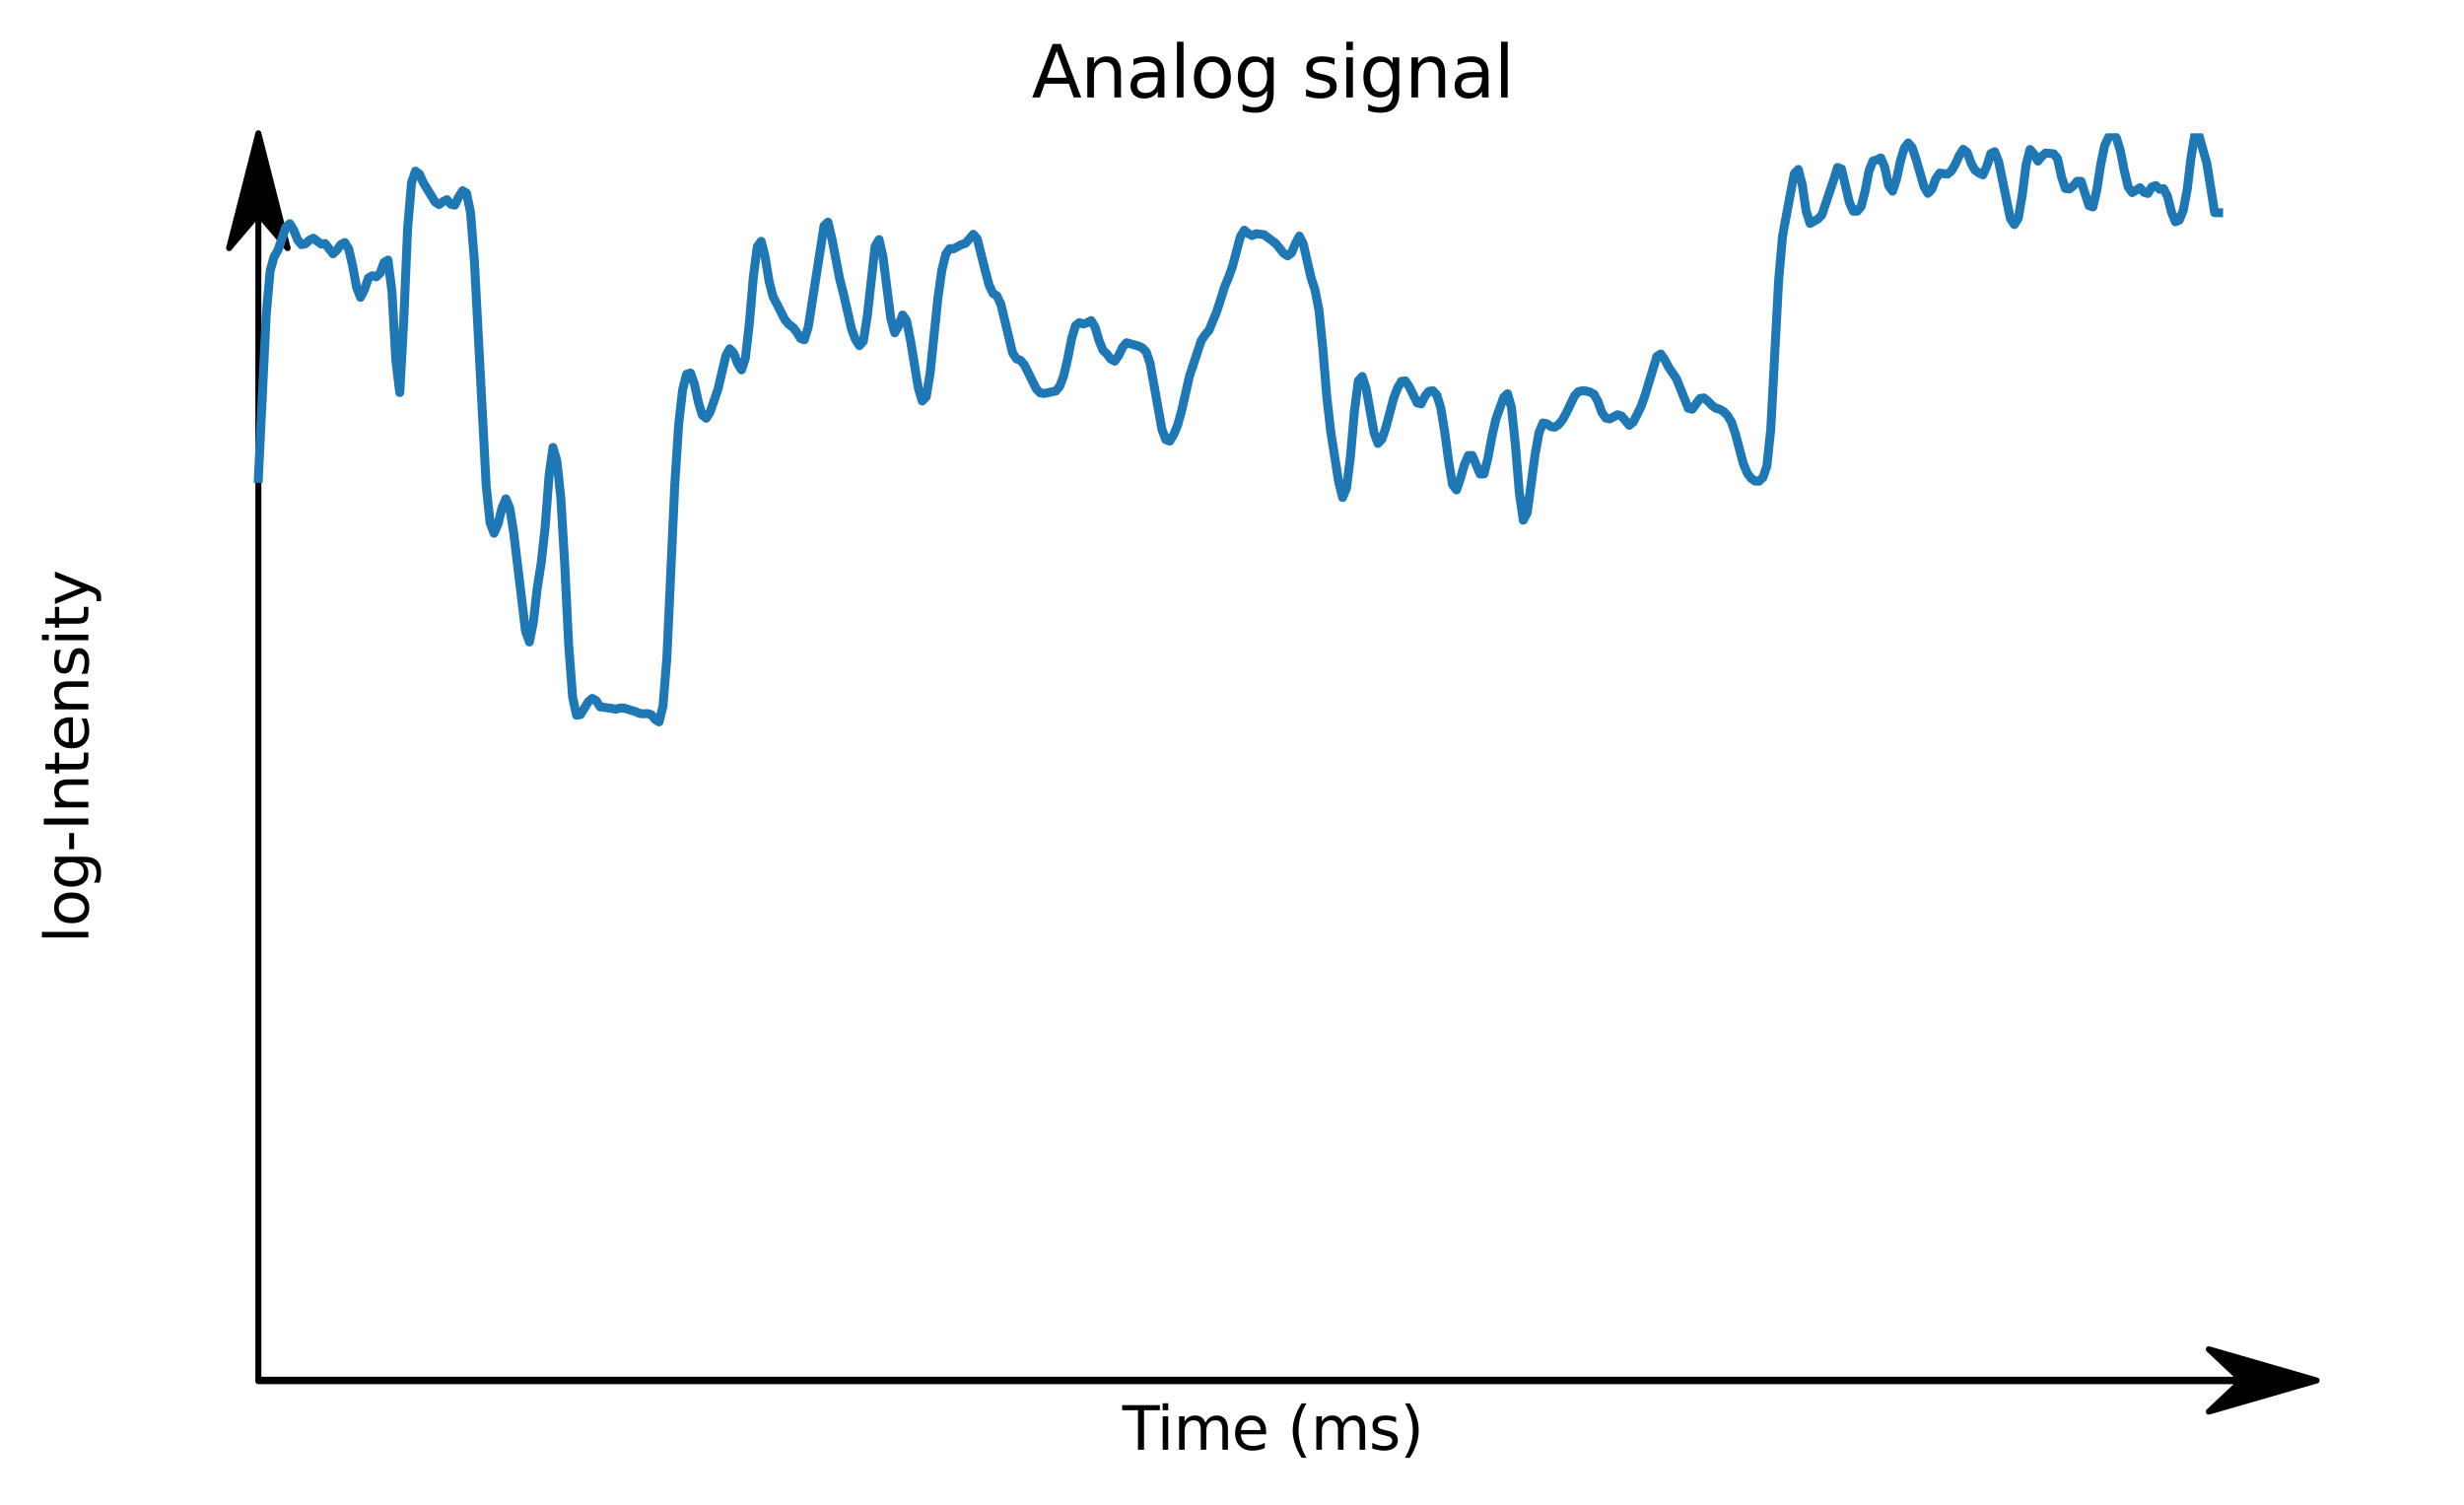 <?xml version="1.0" encoding="utf-8" standalone="no"?>
<!DOCTYPE svg PUBLIC "-//W3C//DTD SVG 1.1//EN"
  "http://www.w3.org/Graphics/SVG/1.1/DTD/svg11.dtd">
<svg xmlns:xlink="http://www.w3.org/1999/xlink" width="412.523pt" height="251.996pt" viewBox="0 0 412.523 251.996" xmlns="http://www.w3.org/2000/svg" version="1.1">
 <defs>
  <style type="text/css">*{stroke-linejoin: round; stroke-linecap: butt}</style>
 </defs>
 <g id="figure_1">
  <g id="patch_1">
   <path d="M 0 251.996 
L 412.523 251.996 
L 412.523 0 
L 0 0 
L 0 251.996 
z
" style="fill: none"/>
  </g>
  <g id="axes_1">
   <g id="patch_2">
    <path d="M 20.878 231.118 
L 405.323 231.118 
L 405.323 22.318 
L 20.878 22.318 
L 20.878 231.118 
z
" style="fill: none"/>
   </g>
   <g id="patch_3">
    <path d="M 387.848 231.118 
L 369.798 236.338 
L 375.213 231.241 
L 43.255 231.241 
L 43.255 230.996 
L 375.213 230.996 
L 369.798 225.898 
z
" style="stroke: #000000; stroke-linejoin: miter"/>
   </g>
   <g id="patch_4">
    <path d="M 43.255 22.318 
L 48.156 41.54 
L 43.255 35.774 
L 43.255 231.118 
L 43.254 231.118 
L 43.254 35.774 
L 38.353 41.54 
z
" style="stroke: #000000; stroke-linejoin: miter"/>
   </g>
   <g id="matplotlib.axis_1">
    <g id="text_1">
     <!-- Time (ms) -->
     <g transform="translate(187.901 242.717) scale(0.1 -0.1)">
      <defs>
       <path id="DejaVuSans-54" d="M -19 4666 
L 3928 4666 
L 3928 4134 
L 2272 4134 
L 2272 0 
L 1638 0 
L 1638 4134 
L -19 4134 
L -19 4666 
z
" transform="scale(0.016)"/>
       <path id="DejaVuSans-69" d="M 603 3500 
L 1178 3500 
L 1178 0 
L 603 0 
L 603 3500 
z
M 603 4863 
L 1178 4863 
L 1178 4134 
L 603 4134 
L 603 4863 
z
" transform="scale(0.016)"/>
       <path id="DejaVuSans-6d" d="M 3328 2828 
Q 3544 3216 3844 3400 
Q 4144 3584 4550 3584 
Q 5097 3584 5394 3201 
Q 5691 2819 5691 2113 
L 5691 0 
L 5113 0 
L 5113 2094 
Q 5113 2597 4934 2840 
Q 4756 3084 4391 3084 
Q 3944 3084 3684 2787 
Q 3425 2491 3425 1978 
L 3425 0 
L 2847 0 
L 2847 2094 
Q 2847 2600 2669 2842 
Q 2491 3084 2119 3084 
Q 1678 3084 1418 2786 
Q 1159 2488 1159 1978 
L 1159 0 
L 581 0 
L 581 3500 
L 1159 3500 
L 1159 2956 
Q 1356 3278 1631 3431 
Q 1906 3584 2284 3584 
Q 2666 3584 2933 3390 
Q 3200 3197 3328 2828 
z
" transform="scale(0.016)"/>
       <path id="DejaVuSans-65" d="M 3597 1894 
L 3597 1613 
L 953 1613 
Q 991 1019 1311 708 
Q 1631 397 2203 397 
Q 2534 397 2845 478 
Q 3156 559 3463 722 
L 3463 178 
Q 3153 47 2828 -22 
Q 2503 -91 2169 -91 
Q 1331 -91 842 396 
Q 353 884 353 1716 
Q 353 2575 817 3079 
Q 1281 3584 2069 3584 
Q 2775 3584 3186 3129 
Q 3597 2675 3597 1894 
z
M 3022 2063 
Q 3016 2534 2758 2815 
Q 2500 3097 2075 3097 
Q 1594 3097 1305 2825 
Q 1016 2553 972 2059 
L 3022 2063 
z
" transform="scale(0.016)"/>
       <path id="DejaVuSans-20" transform="scale(0.016)"/>
       <path id="DejaVuSans-28" d="M 1984 4856 
Q 1566 4138 1362 3434 
Q 1159 2731 1159 2009 
Q 1159 1288 1364 580 
Q 1569 -128 1984 -844 
L 1484 -844 
Q 1016 -109 783 600 
Q 550 1309 550 2009 
Q 550 2706 781 3412 
Q 1013 4119 1484 4856 
L 1984 4856 
z
" transform="scale(0.016)"/>
       <path id="DejaVuSans-73" d="M 2834 3397 
L 2834 2853 
Q 2591 2978 2328 3040 
Q 2066 3103 1784 3103 
Q 1356 3103 1142 2972 
Q 928 2841 928 2578 
Q 928 2378 1081 2264 
Q 1234 2150 1697 2047 
L 1894 2003 
Q 2506 1872 2764 1633 
Q 3022 1394 3022 966 
Q 3022 478 2636 193 
Q 2250 -91 1575 -91 
Q 1294 -91 989 -36 
Q 684 19 347 128 
L 347 722 
Q 666 556 975 473 
Q 1284 391 1588 391 
Q 1994 391 2212 530 
Q 2431 669 2431 922 
Q 2431 1156 2273 1281 
Q 2116 1406 1581 1522 
L 1381 1569 
Q 847 1681 609 1914 
Q 372 2147 372 2553 
Q 372 3047 722 3315 
Q 1072 3584 1716 3584 
Q 2034 3584 2315 3537 
Q 2597 3491 2834 3397 
z
" transform="scale(0.016)"/>
       <path id="DejaVuSans-29" d="M 513 4856 
L 1013 4856 
Q 1481 4119 1714 3412 
Q 1947 2706 1947 2009 
Q 1947 1309 1714 600 
Q 1481 -109 1013 -844 
L 513 -844 
Q 928 -128 1133 580 
Q 1338 1288 1338 2009 
Q 1338 2731 1133 3434 
Q 928 4138 513 4856 
z
" transform="scale(0.016)"/>
      </defs>
      <use xlink:href="#DejaVuSans-54"/>
      <use xlink:href="#DejaVuSans-69" x="57.959"/>
      <use xlink:href="#DejaVuSans-6d" x="85.742"/>
      <use xlink:href="#DejaVuSans-65" x="183.154"/>
      <use xlink:href="#DejaVuSans-20" x="244.678"/>
      <use xlink:href="#DejaVuSans-28" x="276.465"/>
      <use xlink:href="#DejaVuSans-6d" x="315.479"/>
      <use xlink:href="#DejaVuSans-73" x="412.891"/>
      <use xlink:href="#DejaVuSans-29" x="464.99"/>
     </g>
    </g>
   </g>
   <g id="matplotlib.axis_2">
    <g id="text_2">
     <!-- log-Intensity -->
     <g transform="translate(14.798 157.907) rotate(-90) scale(0.1 -0.1)">
      <defs>
       <path id="DejaVuSans-6c" d="M 603 4863 
L 1178 4863 
L 1178 0 
L 603 0 
L 603 4863 
z
" transform="scale(0.016)"/>
       <path id="DejaVuSans-6f" d="M 1959 3097 
Q 1497 3097 1228 2736 
Q 959 2375 959 1747 
Q 959 1119 1226 758 
Q 1494 397 1959 397 
Q 2419 397 2687 759 
Q 2956 1122 2956 1747 
Q 2956 2369 2687 2733 
Q 2419 3097 1959 3097 
z
M 1959 3584 
Q 2709 3584 3137 3096 
Q 3566 2609 3566 1747 
Q 3566 888 3137 398 
Q 2709 -91 1959 -91 
Q 1206 -91 779 398 
Q 353 888 353 1747 
Q 353 2609 779 3096 
Q 1206 3584 1959 3584 
z
" transform="scale(0.016)"/>
       <path id="DejaVuSans-67" d="M 2906 1791 
Q 2906 2416 2648 2759 
Q 2391 3103 1925 3103 
Q 1463 3103 1205 2759 
Q 947 2416 947 1791 
Q 947 1169 1205 825 
Q 1463 481 1925 481 
Q 2391 481 2648 825 
Q 2906 1169 2906 1791 
z
M 3481 434 
Q 3481 -459 3084 -895 
Q 2688 -1331 1869 -1331 
Q 1566 -1331 1297 -1286 
Q 1028 -1241 775 -1147 
L 775 -588 
Q 1028 -725 1275 -790 
Q 1522 -856 1778 -856 
Q 2344 -856 2625 -561 
Q 2906 -266 2906 331 
L 2906 616 
Q 2728 306 2450 153 
Q 2172 0 1784 0 
Q 1141 0 747 490 
Q 353 981 353 1791 
Q 353 2603 747 3093 
Q 1141 3584 1784 3584 
Q 2172 3584 2450 3431 
Q 2728 3278 2906 2969 
L 2906 3500 
L 3481 3500 
L 3481 434 
z
" transform="scale(0.016)"/>
       <path id="DejaVuSans-2d" d="M 313 2009 
L 1997 2009 
L 1997 1497 
L 313 1497 
L 313 2009 
z
" transform="scale(0.016)"/>
       <path id="DejaVuSans-49" d="M 628 4666 
L 1259 4666 
L 1259 0 
L 628 0 
L 628 4666 
z
" transform="scale(0.016)"/>
       <path id="DejaVuSans-6e" d="M 3513 2113 
L 3513 0 
L 2938 0 
L 2938 2094 
Q 2938 2591 2744 2837 
Q 2550 3084 2163 3084 
Q 1697 3084 1428 2787 
Q 1159 2491 1159 1978 
L 1159 0 
L 581 0 
L 581 3500 
L 1159 3500 
L 1159 2956 
Q 1366 3272 1645 3428 
Q 1925 3584 2291 3584 
Q 2894 3584 3203 3211 
Q 3513 2838 3513 2113 
z
" transform="scale(0.016)"/>
       <path id="DejaVuSans-74" d="M 1172 4494 
L 1172 3500 
L 2356 3500 
L 2356 3053 
L 1172 3053 
L 1172 1153 
Q 1172 725 1289 603 
Q 1406 481 1766 481 
L 2356 481 
L 2356 0 
L 1766 0 
Q 1100 0 847 248 
Q 594 497 594 1153 
L 594 3053 
L 172 3053 
L 172 3500 
L 594 3500 
L 594 4494 
L 1172 4494 
z
" transform="scale(0.016)"/>
       <path id="DejaVuSans-79" d="M 2059 -325 
Q 1816 -950 1584 -1140 
Q 1353 -1331 966 -1331 
L 506 -1331 
L 506 -850 
L 844 -850 
Q 1081 -850 1212 -737 
Q 1344 -625 1503 -206 
L 1606 56 
L 191 3500 
L 800 3500 
L 1894 763 
L 2988 3500 
L 3597 3500 
L 2059 -325 
z
" transform="scale(0.016)"/>
      </defs>
      <use xlink:href="#DejaVuSans-6c"/>
      <use xlink:href="#DejaVuSans-6f" x="27.783"/>
      <use xlink:href="#DejaVuSans-67" x="88.965"/>
      <use xlink:href="#DejaVuSans-2d" x="152.441"/>
      <use xlink:href="#DejaVuSans-49" x="188.525"/>
      <use xlink:href="#DejaVuSans-6e" x="218.018"/>
      <use xlink:href="#DejaVuSans-74" x="281.396"/>
      <use xlink:href="#DejaVuSans-65" x="320.605"/>
      <use xlink:href="#DejaVuSans-6e" x="382.129"/>
      <use xlink:href="#DejaVuSans-73" x="445.508"/>
      <use xlink:href="#DejaVuSans-69" x="497.607"/>
      <use xlink:href="#DejaVuSans-74" x="525.391"/>
      <use xlink:href="#DejaVuSans-79" x="564.6"/>
     </g>
    </g>
   </g>
   <g id="line2d_1">
    <path d="M 43.255 80.098 
L 44.57 52.717 
L 45.228 45.336 
L 45.885 42.993 
L 46.543 41.877 
L 47.858 38.014 
L 48.516 37.45 
L 49.174 38.514 
L 49.831 40.166 
L 50.489 40.956 
L 51.147 40.81 
L 51.804 40.21 
L 52.462 39.882 
L 53.778 40.865 
L 54.435 40.779 
L 55.751 42.492 
L 56.408 41.871 
L 57.066 40.941 
L 57.724 40.61 
L 58.381 41.673 
L 59.039 44.532 
L 59.697 48.094 
L 60.354 49.787 
L 61.012 48.511 
L 61.67 46.551 
L 62.327 46.166 
L 62.985 46.357 
L 63.643 45.731 
L 64.3 43.93 
L 64.958 43.548 
L 65.616 48.773 
L 66.274 60.377 
L 66.931 65.723 
L 67.589 53.786 
L 68.247 38.164 
L 68.904 30.554 
L 69.562 28.65 
L 70.22 29.147 
L 70.877 30.604 
L 72.85 33.822 
L 73.508 34.245 
L 74.166 33.752 
L 74.823 33.428 
L 75.481 34.198 
L 76.139 34.349 
L 76.796 32.959 
L 77.454 31.934 
L 78.112 32.349 
L 78.77 35.528 
L 79.427 43.764 
L 81.4 81.36 
L 82.058 87.585 
L 82.716 89.278 
L 83.373 87.756 
L 84.031 85.087 
L 84.689 83.518 
L 85.346 85.049 
L 86.004 89.223 
L 87.977 105.606 
L 88.635 107.481 
L 89.292 104.206 
L 89.95 98.417 
L 90.608 94.26 
L 91.266 88.319 
L 91.923 79.609 
L 92.581 74.917 
L 93.239 77.186 
L 93.896 83.396 
L 94.554 94.627 
L 95.212 108.016 
L 95.869 116.725 
L 96.527 119.747 
L 97.185 119.638 
L 98.5 117.483 
L 99.158 116.926 
L 99.815 117.312 
L 100.473 118.336 
L 102.446 118.607 
L 103.104 118.743 
L 103.762 118.548 
L 104.419 118.539 
L 106.392 119.14 
L 107.05 119.439 
L 107.708 119.506 
L 108.365 119.459 
L 109.023 119.644 
L 109.681 120.453 
L 110.338 120.861 
L 110.996 118.235 
L 111.654 110.038 
L 112.969 81.212 
L 113.627 71.014 
L 114.284 65.269 
L 114.942 62.658 
L 115.6 62.451 
L 116.258 64.277 
L 116.915 67.291 
L 117.573 69.492 
L 118.231 70.024 
L 118.888 68.984 
L 120.204 65.171 
L 121.519 59.566 
L 122.177 58.394 
L 122.834 59.086 
L 123.492 60.87 
L 124.15 61.925 
L 124.807 59.891 
L 125.465 54.063 
L 126.123 46.382 
L 126.78 41.316 
L 127.438 40.4 
L 128.096 43.031 
L 128.754 47.04 
L 129.411 49.627 
L 130.727 52.185 
L 131.384 53.495 
L 132.042 54.28 
L 132.7 54.752 
L 133.357 55.559 
L 134.015 56.658 
L 134.673 56.883 
L 135.33 54.687 
L 137.961 37.806 
L 138.619 37.197 
L 139.276 39.954 
L 140.592 46.763 
L 141.25 49.333 
L 142.565 55.085 
L 143.223 56.86 
L 143.88 57.865 
L 144.538 57.129 
L 145.196 52.956 
L 146.511 41.235 
L 147.169 40.115 
L 147.826 42.968 
L 149.142 53.342 
L 149.799 55.714 
L 150.457 54.552 
L 151.115 52.742 
L 151.772 53.674 
L 152.43 56.96 
L 153.746 64.984 
L 154.403 67.134 
L 155.061 66.46 
L 155.719 62.483 
L 157.034 49.801 
L 157.692 45.197 
L 158.349 42.538 
L 159.007 41.623 
L 159.665 41.65 
L 160.98 40.943 
L 161.638 40.741 
L 162.953 39.226 
L 163.611 39.999 
L 164.926 45.22 
L 165.584 47.703 
L 166.242 49.114 
L 166.899 49.527 
L 167.557 50.907 
L 169.53 59.086 
L 170.188 60.074 
L 170.845 60.317 
L 171.503 61.089 
L 173.476 65.076 
L 174.134 65.766 
L 174.791 65.885 
L 176.764 65.467 
L 177.422 64.668 
L 178.08 62.915 
L 178.738 60.134 
L 179.395 56.774 
L 180.053 54.53 
L 180.711 54.012 
L 181.368 54.245 
L 182.026 54.031 
L 182.684 53.673 
L 183.341 54.777 
L 183.999 57.005 
L 184.657 58.633 
L 185.314 59.27 
L 185.972 60.114 
L 186.63 60.461 
L 187.287 59.529 
L 187.945 58.145 
L 188.603 57.382 
L 190.576 57.928 
L 191.234 58.238 
L 191.891 58.894 
L 192.549 60.846 
L 194.522 71.853 
L 195.18 73.61 
L 195.837 73.845 
L 196.495 72.79 
L 197.153 71.196 
L 197.81 68.846 
L 199.126 63.028 
L 201.099 57.056 
L 201.756 56.069 
L 202.414 55.299 
L 203.73 52.099 
L 205.045 47.972 
L 205.703 46.407 
L 206.36 44.542 
L 207.676 39.585 
L 208.333 38.541 
L 208.991 39.115 
L 209.649 39.442 
L 210.306 39.12 
L 211.622 39.293 
L 213.595 40.771 
L 214.91 42.414 
L 215.568 42.836 
L 216.226 42.34 
L 216.883 40.771 
L 217.541 39.524 
L 218.199 40.858 
L 219.514 46.554 
L 220.172 48.598 
L 220.829 51.972 
L 221.487 58.616 
L 222.145 66.574 
L 222.802 72.328 
L 224.118 80.679 
L 224.775 83.29 
L 225.433 81.714 
L 226.091 76.467 
L 226.748 68.943 
L 227.406 63.769 
L 228.064 63.027 
L 228.722 65.062 
L 230.037 72.428 
L 230.695 74.232 
L 231.352 73.56 
L 232.01 71.605 
L 233.325 66.681 
L 233.983 64.937 
L 234.641 63.832 
L 235.298 63.78 
L 235.956 64.79 
L 237.271 67.455 
L 237.929 67.612 
L 238.587 66.279 
L 239.244 65.512 
L 239.902 65.421 
L 240.56 66.158 
L 241.218 68.28 
L 241.875 72.32 
L 242.533 77.245 
L 243.191 81.171 
L 243.848 82.025 
L 244.506 80.114 
L 245.164 77.816 
L 245.821 76.271 
L 246.479 76.254 
L 247.794 79.353 
L 248.452 79.332 
L 249.11 76.704 
L 249.767 73.162 
L 250.425 70.236 
L 251.74 66.535 
L 252.398 65.924 
L 253.056 68.271 
L 253.714 74.539 
L 254.371 82.529 
L 255.029 87.099 
L 255.687 85.851 
L 257.002 76.09 
L 257.66 72.445 
L 258.317 70.816 
L 258.975 70.939 
L 259.633 71.41 
L 260.29 71.524 
L 260.948 71.075 
L 261.606 70.259 
L 262.263 69.078 
L 263.579 66.327 
L 264.236 65.575 
L 264.894 65.421 
L 265.552 65.46 
L 266.21 65.651 
L 266.867 66.002 
L 267.525 67.201 
L 268.183 69.061 
L 268.84 69.992 
L 269.498 70.136 
L 270.813 69.428 
L 271.471 69.645 
L 272.786 71.2 
L 273.444 70.667 
L 274.759 68.037 
L 275.417 66.161 
L 277.39 59.675 
L 278.048 59.275 
L 278.706 60.214 
L 279.363 61.479 
L 280.679 63.427 
L 282.652 68.346 
L 283.309 68.513 
L 284.625 66.711 
L 285.282 66.632 
L 285.94 67.159 
L 286.598 67.854 
L 287.255 68.341 
L 287.913 68.514 
L 288.571 68.895 
L 289.228 69.582 
L 289.886 70.676 
L 290.544 72.643 
L 291.859 77.608 
L 292.517 79.187 
L 293.175 80.079 
L 293.832 80.545 
L 294.49 80.561 
L 295.148 79.957 
L 295.805 78.037 
L 296.463 71.86 
L 297.778 46.95 
L 298.436 39.516 
L 299.751 32.432 
L 300.409 29.053 
L 301.067 28.371 
L 301.724 30.875 
L 302.382 35.322 
L 303.04 37.406 
L 304.355 36.672 
L 305.013 35.989 
L 306.986 30.139 
L 307.644 28.035 
L 308.301 28.29 
L 309.617 33.843 
L 310.274 35.355 
L 310.932 35.363 
L 311.59 34.578 
L 312.247 32.029 
L 312.905 28.641 
L 313.563 26.966 
L 314.22 26.762 
L 314.878 26.434 
L 315.536 27.969 
L 316.194 31.08 
L 316.851 31.999 
L 317.509 30.046 
L 318.167 26.958 
L 318.824 24.795 
L 319.482 23.934 
L 320.14 24.716 
L 320.797 26.684 
L 322.113 31.235 
L 322.77 32.364 
L 323.428 31.69 
L 324.086 29.93 
L 324.743 28.987 
L 326.059 29.151 
L 326.716 28.6 
L 327.374 27.463 
L 328.032 26.024 
L 328.69 25.002 
L 329.347 25.52 
L 330.005 27.332 
L 330.663 28.499 
L 331.32 28.964 
L 331.978 29.277 
L 332.636 27.82 
L 333.293 25.729 
L 333.951 25.399 
L 334.609 27.06 
L 336.582 36.607 
L 337.239 37.601 
L 337.897 36.55 
L 338.555 32.735 
L 339.212 27.531 
L 339.87 25.034 
L 340.528 25.791 
L 341.186 26.966 
L 341.843 26.172 
L 342.501 25.616 
L 343.816 25.746 
L 344.474 26.552 
L 345.132 29.609 
L 345.789 31.559 
L 346.447 31.637 
L 347.105 31.129 
L 347.762 30.346 
L 348.42 30.358 
L 349.735 34.426 
L 350.393 34.647 
L 351.051 31.796 
L 351.708 27.494 
L 352.366 24.358 
L 353.024 22.959 
L 353.682 22.467 
L 354.339 23.118 
L 354.997 25.274 
L 355.655 28.6 
L 356.312 31.339 
L 356.97 32.24 
L 358.285 31.429 
L 358.943 32.202 
L 359.601 32.388 
L 360.258 31.3 
L 360.916 31.065 
L 361.574 31.699 
L 362.231 31.59 
L 362.889 32.895 
L 363.547 35.513 
L 364.204 37.132 
L 364.862 36.839 
L 365.52 35.212 
L 366.178 31.739 
L 366.835 26.31 
L 367.493 22.318 
L 368.151 22.725 
L 369.466 27.333 
L 370.781 35.606 
L 371.439 35.613 
L 371.439 35.613 
" clip-path="url(#p41319713fd)" style="fill: none; stroke: #1f77b4; stroke-width: 1.5; stroke-linecap: square"/>
   </g>
   <g id="text_3">
    <!-- Analog signal -->
    <g transform="translate(172.715 16.318) scale(0.12 -0.12)">
     <defs>
      <path id="DejaVuSans-41" d="M 2188 4044 
L 1331 1722 
L 3047 1722 
L 2188 4044 
z
M 1831 4666 
L 2547 4666 
L 4325 0 
L 3669 0 
L 3244 1197 
L 1141 1197 
L 716 0 
L 50 0 
L 1831 4666 
z
" transform="scale(0.016)"/>
      <path id="DejaVuSans-61" d="M 2194 1759 
Q 1497 1759 1228 1600 
Q 959 1441 959 1056 
Q 959 750 1161 570 
Q 1363 391 1709 391 
Q 2188 391 2477 730 
Q 2766 1069 2766 1631 
L 2766 1759 
L 2194 1759 
z
M 3341 1997 
L 3341 0 
L 2766 0 
L 2766 531 
Q 2569 213 2275 61 
Q 1981 -91 1556 -91 
Q 1019 -91 701 211 
Q 384 513 384 1019 
Q 384 1609 779 1909 
Q 1175 2209 1959 2209 
L 2766 2209 
L 2766 2266 
Q 2766 2663 2505 2880 
Q 2244 3097 1772 3097 
Q 1472 3097 1187 3025 
Q 903 2953 641 2809 
L 641 3341 
Q 956 3463 1253 3523 
Q 1550 3584 1831 3584 
Q 2591 3584 2966 3190 
Q 3341 2797 3341 1997 
z
" transform="scale(0.016)"/>
     </defs>
     <use xlink:href="#DejaVuSans-41"/>
     <use xlink:href="#DejaVuSans-6e" x="68.408"/>
     <use xlink:href="#DejaVuSans-61" x="131.787"/>
     <use xlink:href="#DejaVuSans-6c" x="193.066"/>
     <use xlink:href="#DejaVuSans-6f" x="220.85"/>
     <use xlink:href="#DejaVuSans-67" x="282.031"/>
     <use xlink:href="#DejaVuSans-20" x="345.508"/>
     <use xlink:href="#DejaVuSans-73" x="377.295"/>
     <use xlink:href="#DejaVuSans-69" x="429.395"/>
     <use xlink:href="#DejaVuSans-67" x="457.178"/>
     <use xlink:href="#DejaVuSans-6e" x="520.654"/>
     <use xlink:href="#DejaVuSans-61" x="584.033"/>
     <use xlink:href="#DejaVuSans-6c" x="645.312"/>
    </g>
   </g>
  </g>
 </g>
 <defs>
  <clipPath id="p41319713fd">
   <rect x="20.878" y="22.318" width="384.445" height="208.8"/>
  </clipPath>
 </defs>
</svg>
